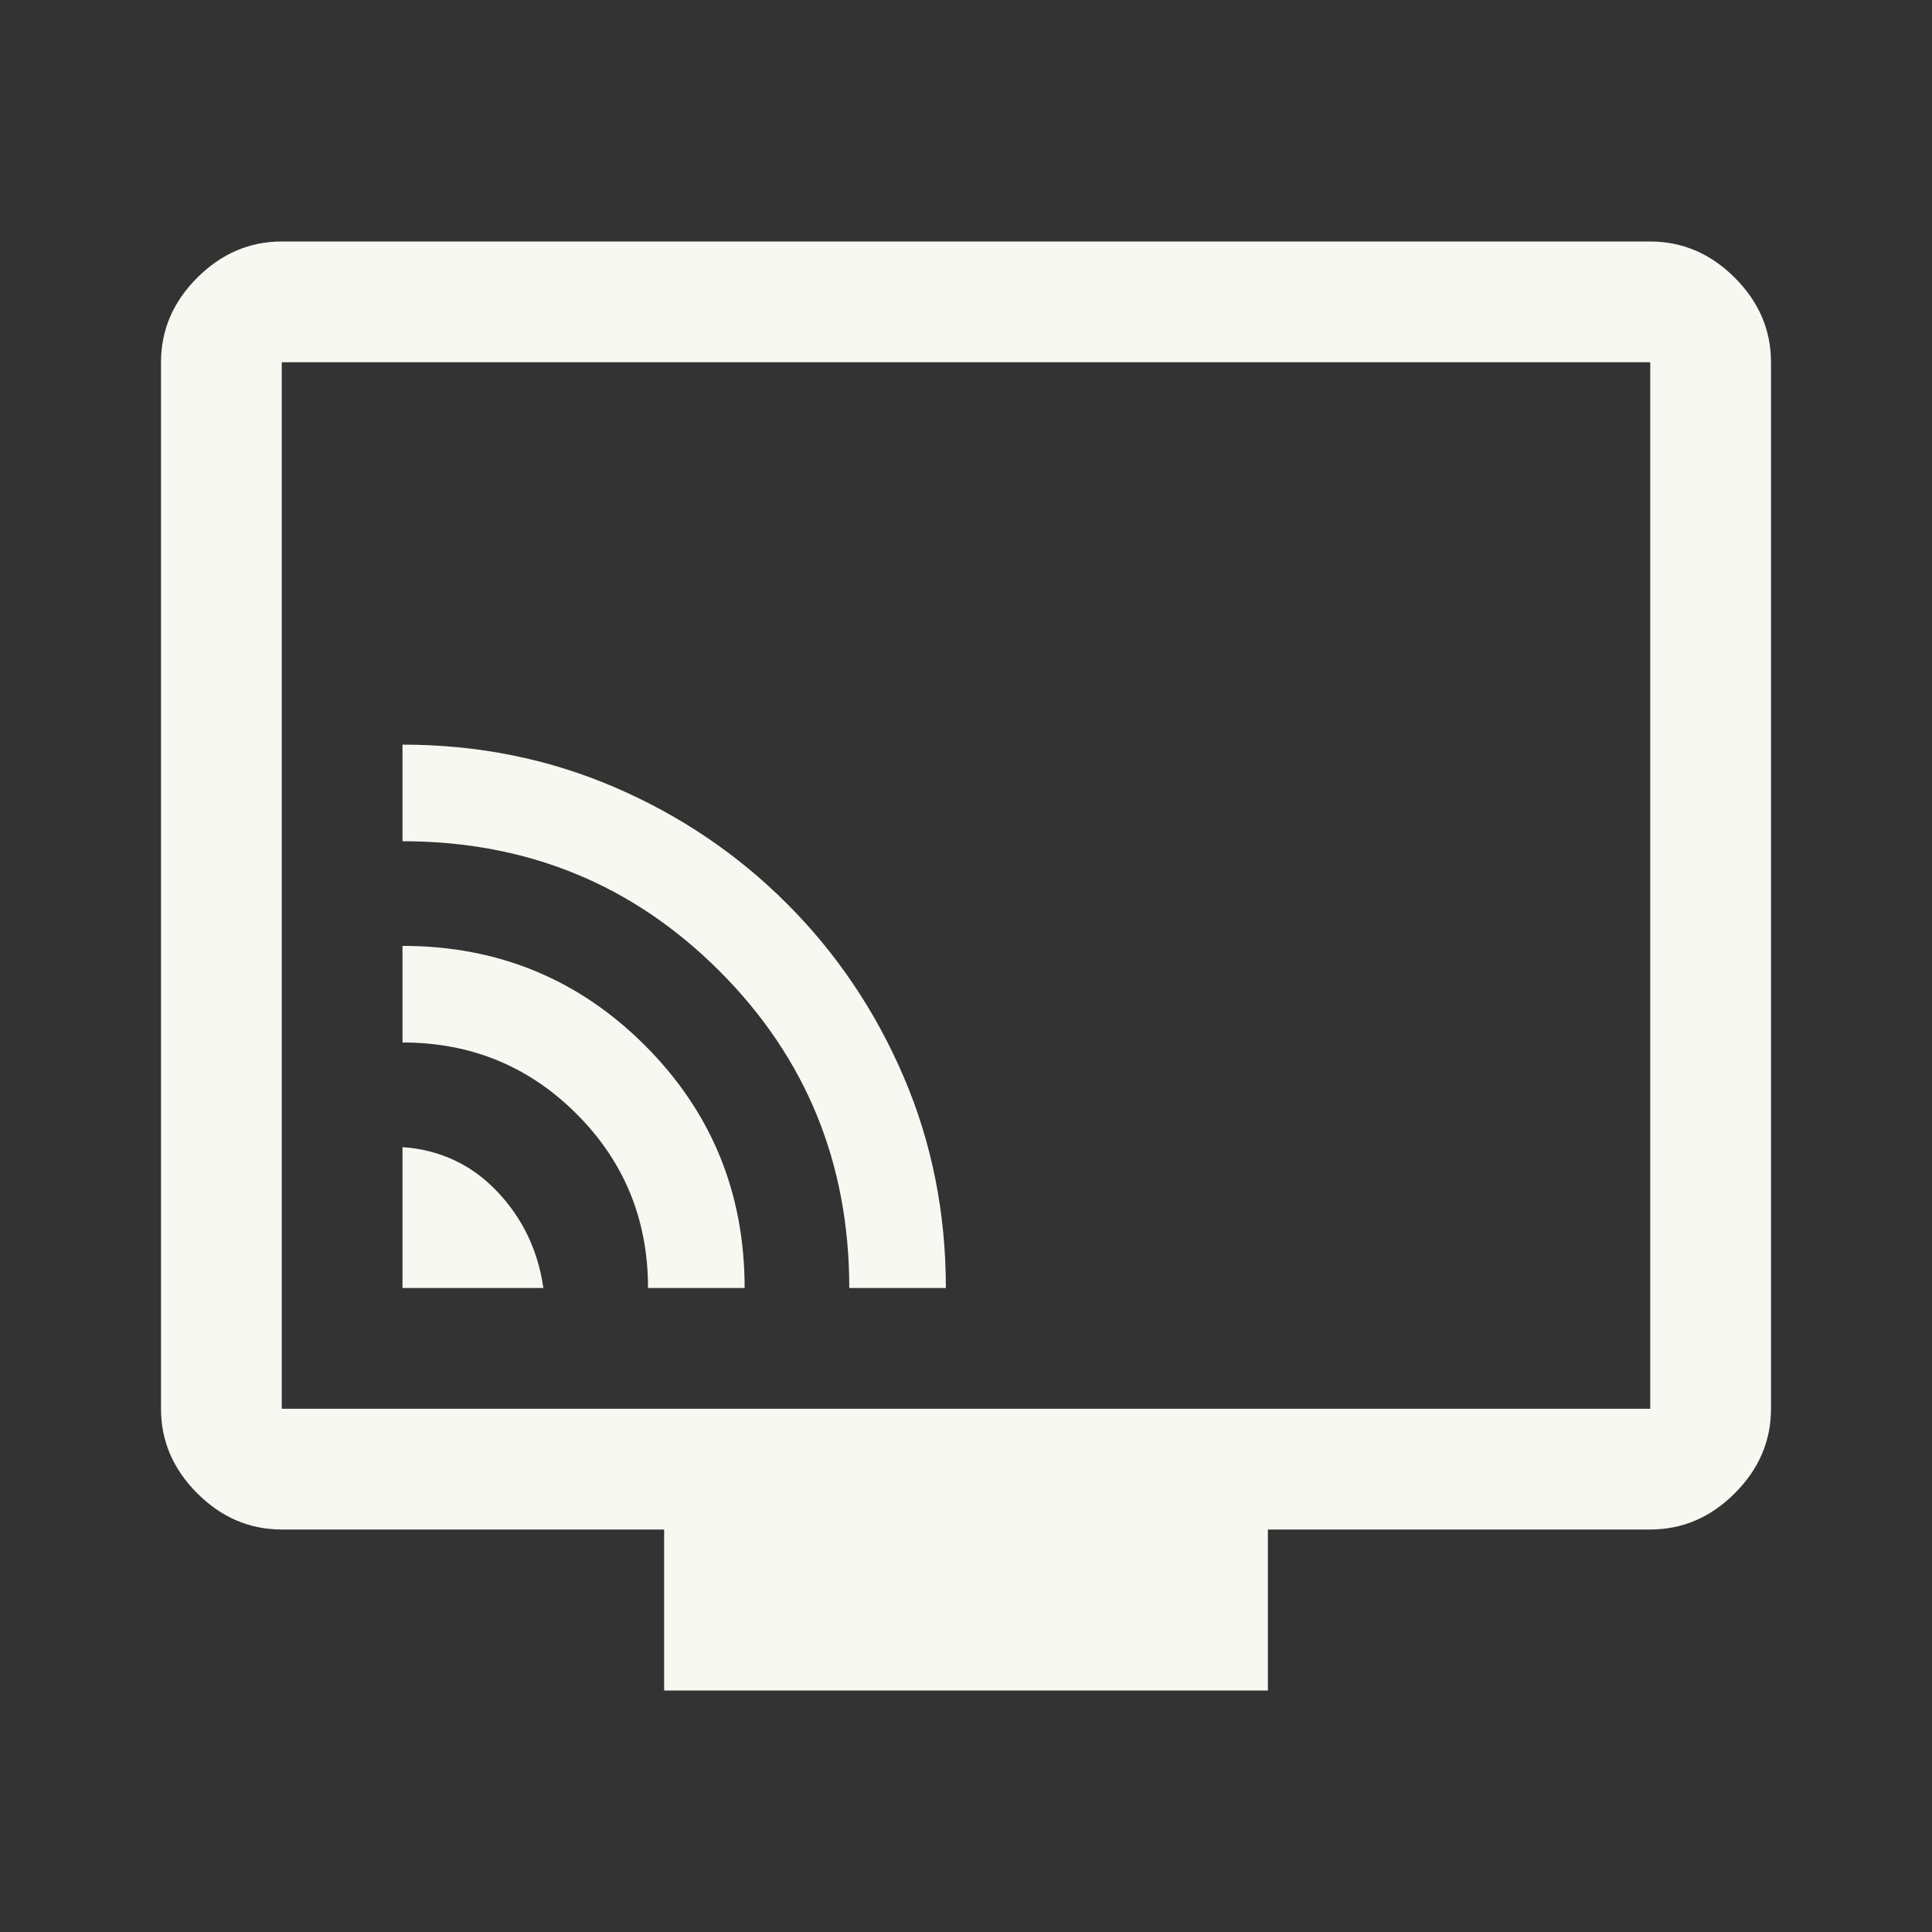<svg xmlns="http://www.w3.org/2000/svg" height="48" width="48"><rect width="100%" height="100%" fill="#333333" stroke="none"/><path fill="#f8f8f2" d="M10 32H13.5Q13.3 30.6 12.35 29.6Q11.4 28.6 10 28.5ZM18.5 32Q18.5 28.45 16.025 25.975Q13.55 23.5 10 23.5V25.9Q12.55 25.9 14.325 27.675Q16.1 29.45 16.1 32ZM23.5 32Q23.5 29.2 22.45 26.75Q21.4 24.3 19.55 22.45Q17.7 20.6 15.25 19.55Q12.8 18.5 10 18.5V20.9Q14.65 20.9 17.875 24.125Q21.1 27.35 21.1 32ZM16.5 42V38H7Q5.8 38 4.9 37.1Q4 36.2 4 35V9Q4 7.8 4.9 6.9Q5.8 6 7 6H41Q42.2 6 43.1 6.9Q44 7.8 44 9V35Q44 36.2 43.1 37.1Q42.2 38 41 38H31.5V42ZM7 35H41Q41 35 41 35Q41 35 41 35V9Q41 9 41 9Q41 9 41 9H7Q7 9 7 9Q7 9 7 9V35Q7 35 7 35Q7 35 7 35ZM7 35Q7 35 7 35Q7 35 7 35V9Q7 9 7 9Q7 9 7 9Q7 9 7 9Q7 9 7 9V35Q7 35 7 35Q7 35 7 35Z"/></svg>